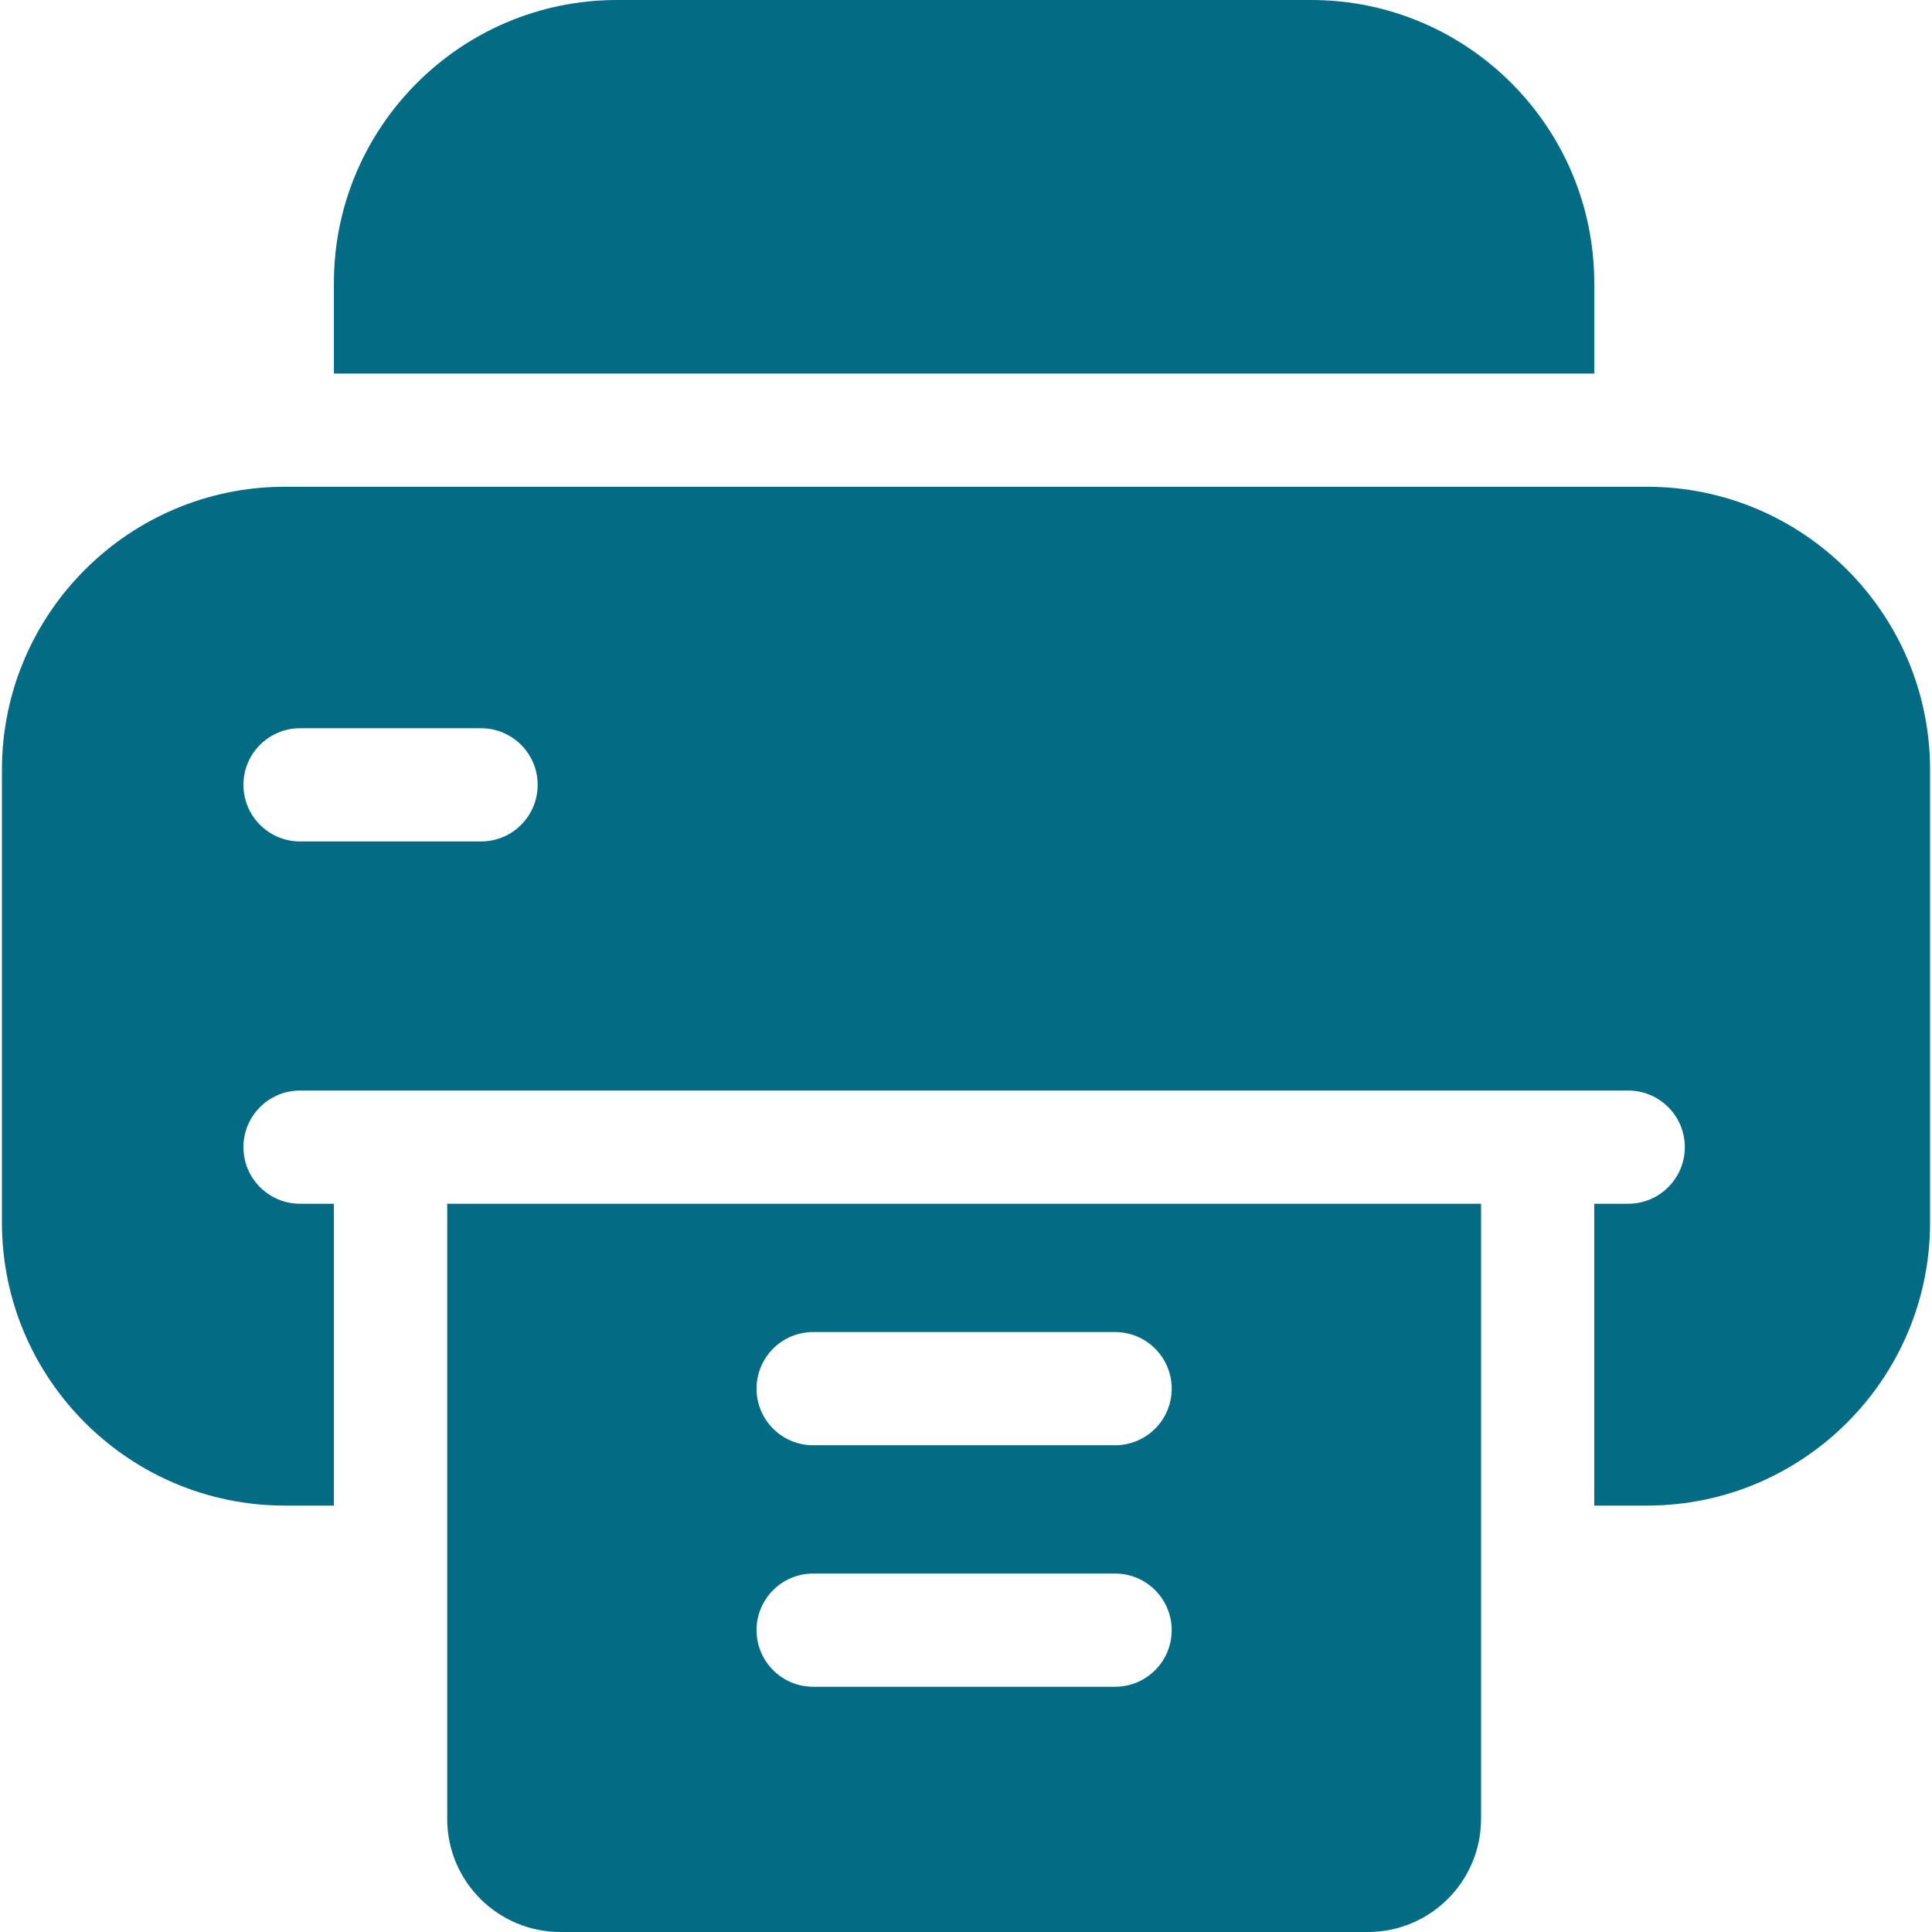 <svg width="17" height="17" viewBox="0 0 17 17" fill="none" xmlns="http://www.w3.org/2000/svg">
<path d="M14.028 3.287V2.49C14.028 1.117 12.911 0 11.538 0H5.429C4.056 0 2.938 1.117 2.938 2.49V3.287H14.028Z" fill="#036B84"/>
<path d="M3.935 10.592V14.643V15.506V16.004C3.935 16.554 4.381 17 4.931 17H12.036C12.586 17 13.032 16.554 13.032 16.004V15.506V14.643V10.592H3.935ZM9.812 14.842H7.155C6.88 14.842 6.657 14.619 6.657 14.344C6.657 14.069 6.88 13.846 7.155 13.846H9.812C10.087 13.846 10.31 14.069 10.31 14.344C10.31 14.619 10.087 14.842 9.812 14.842ZM9.812 12.717H7.155C6.88 12.717 6.657 12.494 6.657 12.219C6.657 11.944 6.88 11.721 7.155 11.721H9.812C10.087 11.721 10.31 11.944 10.31 12.219C10.31 12.494 10.087 12.717 9.812 12.717Z" fill="#036B84"/>
<path d="M14.493 4.283H2.507C1.134 4.283 0.017 5.4 0.017 6.773V10.758C0.017 12.131 1.134 13.248 2.507 13.248H2.938V10.592H2.64C2.365 10.592 2.142 10.369 2.142 10.094C2.142 9.819 2.365 9.596 2.64 9.596H3.437H13.53H14.327C14.602 9.596 14.825 9.819 14.825 10.094C14.825 10.369 14.602 10.592 14.327 10.592H14.028V13.248H14.493C15.866 13.248 16.983 12.131 16.983 10.758V6.773C16.983 5.4 15.866 4.283 14.493 4.283ZM4.233 7.404H2.64C2.365 7.404 2.142 7.181 2.142 6.906C2.142 6.631 2.365 6.408 2.64 6.408H4.233C4.508 6.408 4.731 6.631 4.731 6.906C4.731 7.181 4.508 7.404 4.233 7.404Z" fill="#036B84"/>
</svg>
